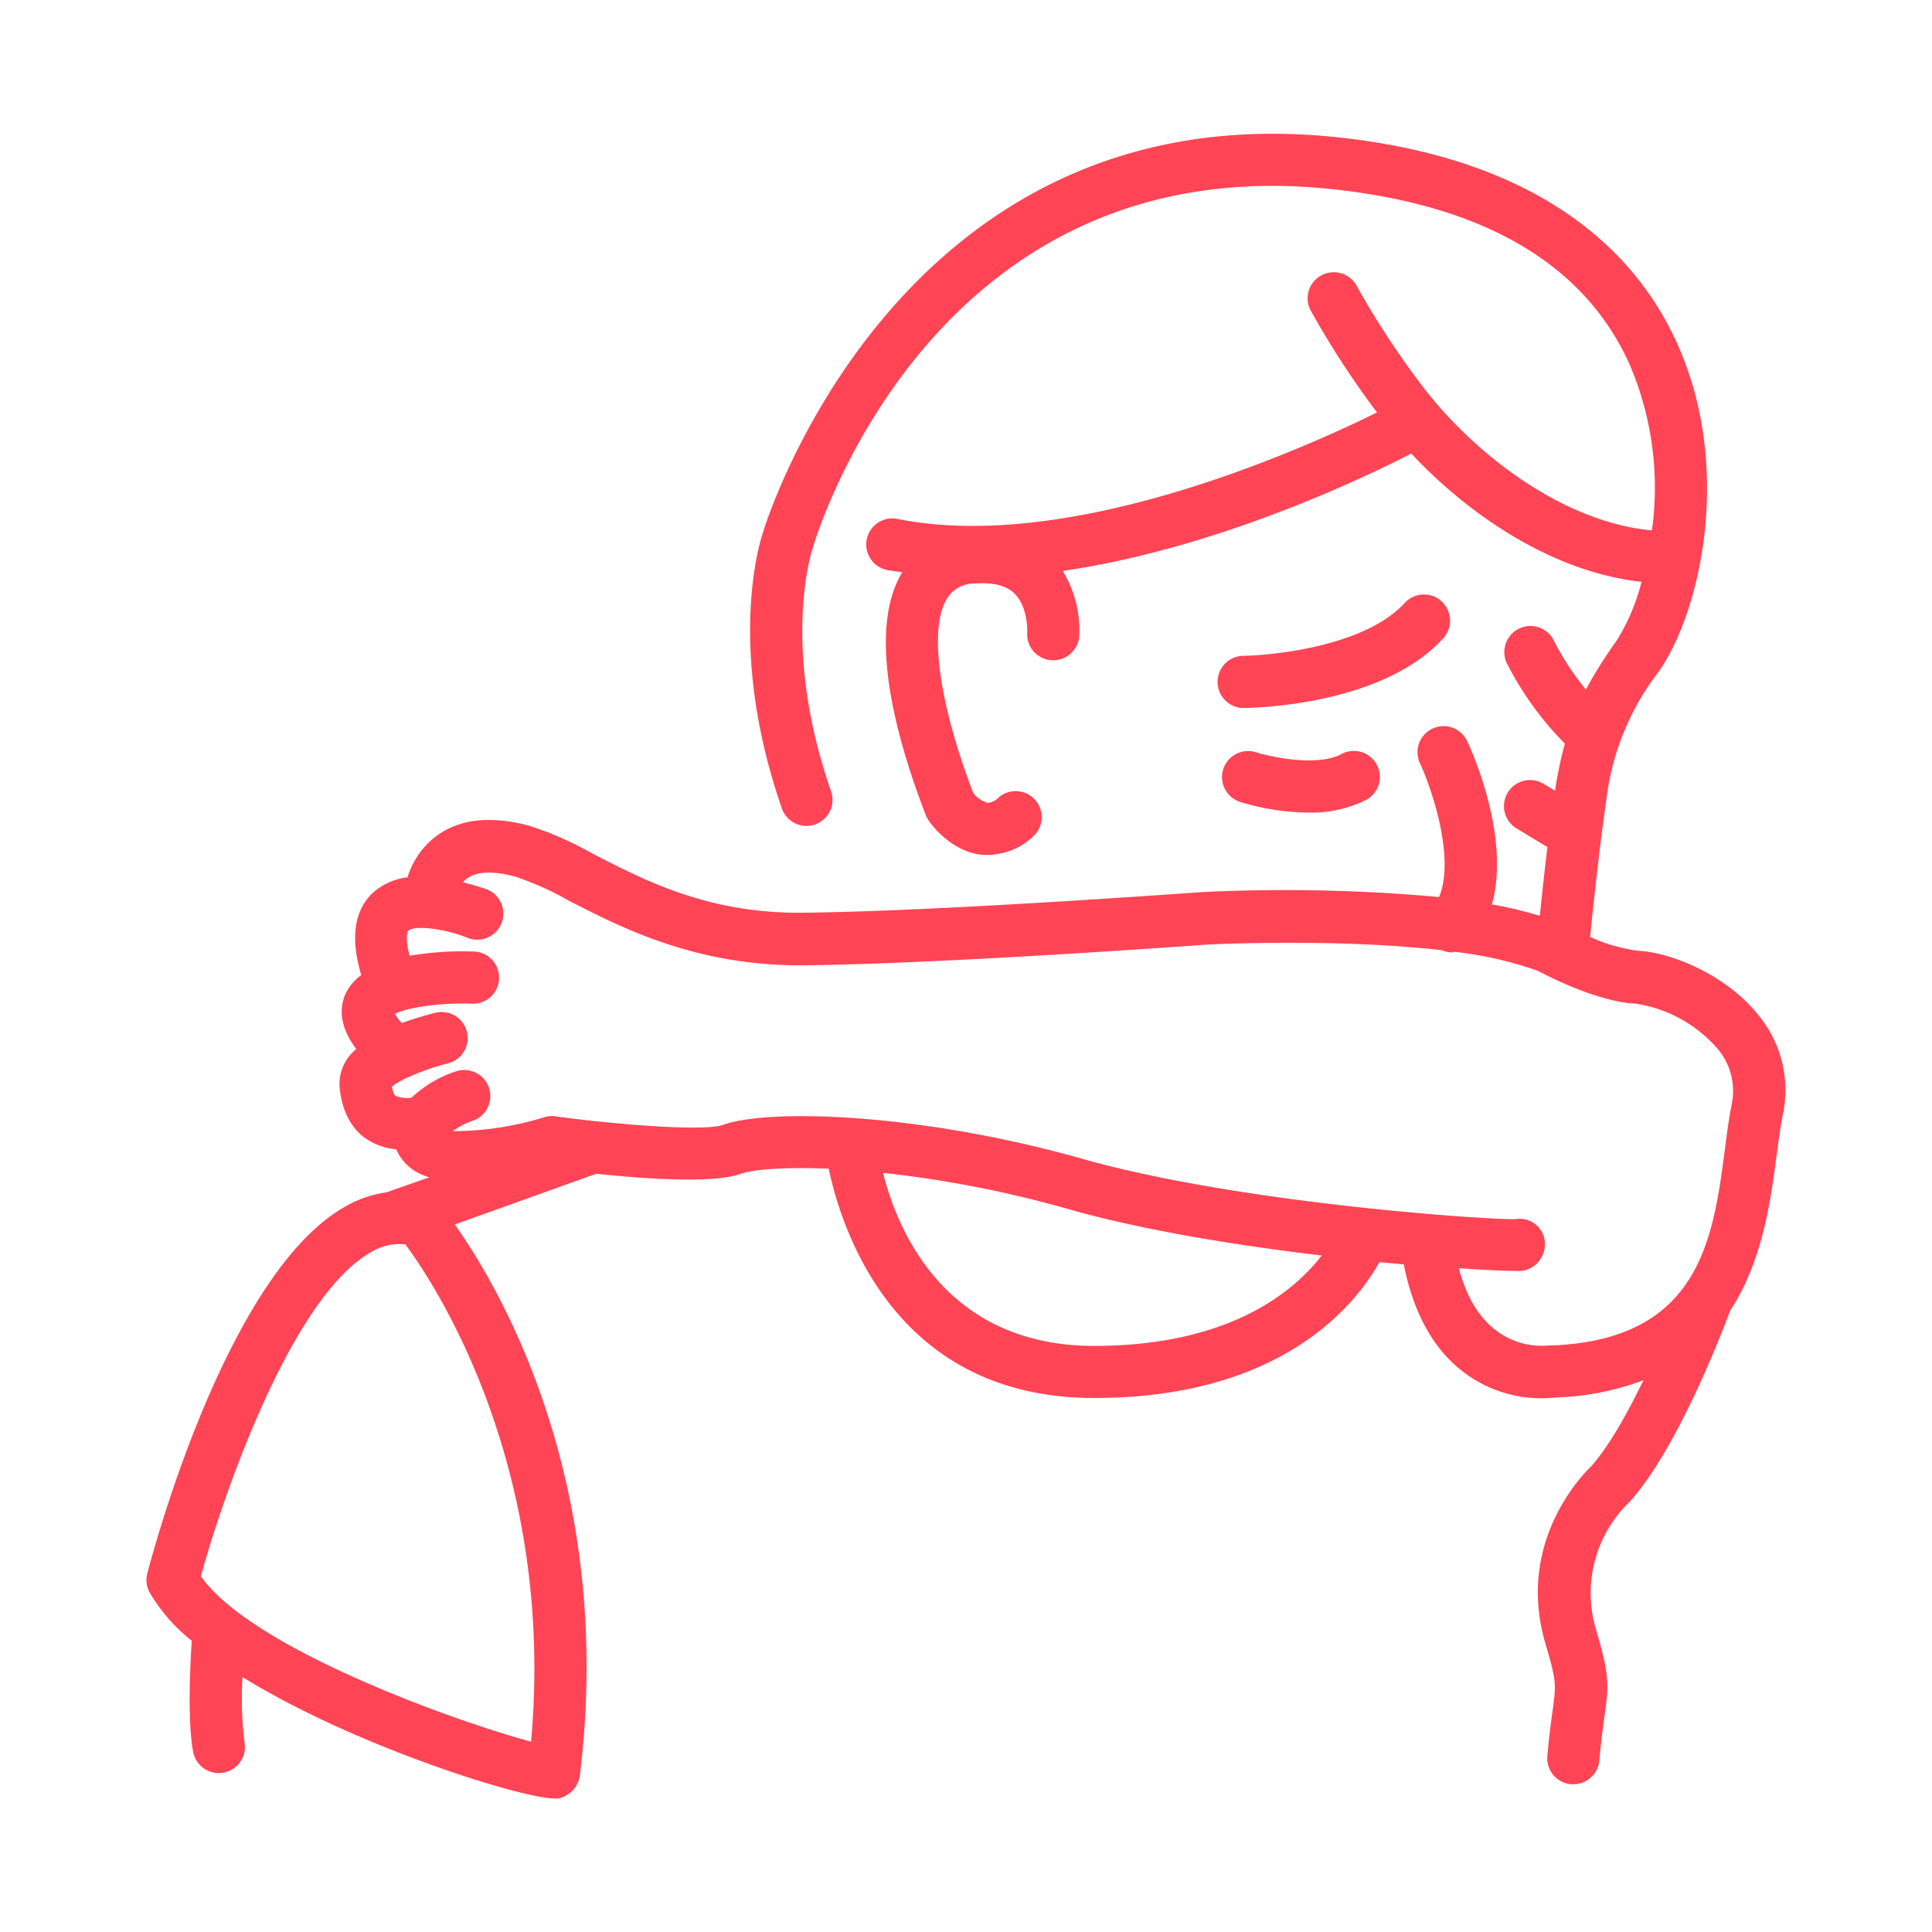 <?xml version="1.0" ?><svg  fill="#ff4455" data-name="Layer 1" id="Layer_1" viewBox="0 0 256 256" xmlns="http://www.w3.org/2000/svg"><defs><style>.cls-1{ fill="#ff4455";}</style></defs><title/><path class="cls-1" d="M233.12,134.66c-4.45-5.68-12-8.49-16-8.67a21.89,21.89,0,0,1-6.42-1.84c.4-4,1.24-12,2.13-18A34.42,34.42,0,0,1,219.78,89c5.45-7.72,10-26.92,2.39-43.62C217.28,34.58,205.48,21.13,177,18.17c-58.31-6.07-75.8,52-75.91,52.41-.21.6-5,14.86,2.51,36.54a3.45,3.45,0,1,0,6.52-2.27c-6.7-19.24-2.55-31.87-2.45-32.16.63-2.17,16.13-53.11,68.62-47.65,20.26,2.11,33.59,9.9,39.6,23.15a41.43,41.43,0,0,1,3,22.09c-11.8-1.07-23.63-10.15-30.54-19.28a111.39,111.39,0,0,1-8.65-13.24,3.46,3.46,0,0,0-6.1,3.25,116.15,116.15,0,0,0,8.86,13.64c-10.34,5.1-40.84,18.69-63.54,14.11a3.45,3.45,0,1,0-1.37,6.77c.64.13,1.31.18,2,.29-4.69,7.78-.9,21.78,3.13,32.21a3.83,3.83,0,0,0,.37.69c.28.42,2.88,4.09,7.07,4.55a7.66,7.66,0,0,0,.86,0,8.83,8.83,0,0,0,6.14-2.66,3.45,3.45,0,0,0-4.73-5,2.42,2.42,0,0,1-1.5.78,3.71,3.71,0,0,1-1.93-1.32c-4.6-12-5.92-21.9-3.45-25.81a4.24,4.24,0,0,1,3.7-1.94c2.41-.17,4.15.27,5.23,1.34,1.53,1.51,1.72,4.21,1.67,5.12a3.45,3.45,0,0,0,6.89.51,15.1,15.1,0,0,0-2.18-8.64C161,72.72,180.4,63.49,187,60.1c7.51,8,18.5,15.65,30.51,17A27.14,27.14,0,0,1,214.14,85a55.31,55.31,0,0,0-4,6.37,35.57,35.57,0,0,1-4.27-6.54,3.46,3.46,0,0,0-6.26,2.94,42.25,42.25,0,0,0,7.74,10.76,55.7,55.7,0,0,0-1.3,6.24l-1.52-.91a3.45,3.45,0,0,0-3.58,5.91l4.09,2.47c-.4,3.32-.75,6.59-1,9.11a55.62,55.62,0,0,0-6.36-1.51c2.48-8.81-2.56-20.13-3.27-21.63a3.45,3.45,0,0,0-6.26,2.92c1.5,3.21,4.72,12.57,2.53,17.73a227.47,227.47,0,0,0-31.1-.67c-.35,0-34.39,2.54-53.1,2.75-12.63.16-21.07-4.29-28-7.85a44.2,44.2,0,0,0-8.34-3.67c-5.08-1.36-9.22-.92-12.3,1.34A10.78,10.78,0,0,0,54,116.25a8.33,8.33,0,0,0-4.67,2.12c-2.43,2.36-2.9,6-1.46,10.84a6.42,6.42,0,0,0-2.17,2.66c-.89,2.23-.37,4.63,1.51,7.14a5.91,5.91,0,0,0-2.2,5.16c.12,1.1.52,4.42,3.18,6.49a8.51,8.51,0,0,0,4.31,1.63,6.44,6.44,0,0,0,2.78,3.05,8,8,0,0,0,1.61.66l-5.72,2a15,15,0,0,0-5.47,1.9c-15.38,8.7-25.12,44.53-26.18,48.58a3.45,3.45,0,0,0,.29,2.5,22.91,22.91,0,0,0,5.6,6.43c-.22,3.4-.57,10.73.18,14.7A3.45,3.45,0,0,0,29,234.94a3.55,3.55,0,0,0,.64-.06,3.46,3.46,0,0,0,2.76-4,47.83,47.83,0,0,1-.27-8.66c14.78,9.14,37,16.09,41.37,16.09a2.54,2.54,0,0,0,.43,0,3.63,3.63,0,0,0,2.9-3h0c4.78-39-10.92-65.1-16.57-73.06L79,155.53c6.61.69,15.58,1.31,19.17,0,1.5-.54,5.62-.93,11.64-.67,1.71,8.13,8.8,30.38,35.15,30.38h0c25.06,0,34.76-12.54,37.82-18l3.23.3c1.29,6.54,4,11.39,8.13,14.43a17.11,17.11,0,0,0,10.17,3.31,14,14,0,0,0,1.7-.1,36.35,36.35,0,0,0,11.75-2.29c-2.1,4.34-4.55,8.72-6.88,11.36-1.37,1.31-10,10.25-6.11,23.51,1.47,5,1.42,5.32,1,8.64-.21,1.47-.48,3.4-.74,6.28a3.45,3.45,0,0,0,3.14,3.74l.31,0a3.46,3.46,0,0,0,3.44-3.15c.24-2.71.5-4.53.69-5.92.59-4.17.66-5.39-1.17-11.57a16.75,16.75,0,0,1,4.28-16.57,3.19,3.19,0,0,0,.26-.26c6.64-7.39,12.84-24.12,13.26-25.26,4.29-6.52,5.37-14.52,6.15-20.47.27-2,.51-3.87.84-5.52A15.56,15.56,0,0,0,233.12,134.66ZM70.37,230.78c-9.52-2.54-37-12.25-43.76-21.93,3.1-11.18,12.09-37,22.53-42.92a7.26,7.26,0,0,1,4.57-1.05C57.31,169.72,73.67,194,70.37,230.78ZM145,178.34h0c-19.78,0-26.07-15.32-28-22.93a148.65,148.65,0,0,1,24.77,4.86c9.9,2.8,22.35,4.78,33.36,6.09C171.49,171.08,163,178.32,145,178.34Zm84.46-32c-.36,1.79-.63,3.82-.91,6-1.55,11.8-3.31,25.16-22.92,25.94l-.41,0a10,10,0,0,1-7-2c-2.27-1.72-3.92-4.48-4.92-8.23,3.44.23,6.08.35,7.44.35a6.34,6.34,0,0,0,.94,0,3.57,3.57,0,0,0,3-4,3.33,3.33,0,0,0-3.83-2.86c-2.74.16-36.15-2-57.18-7.92-22.16-6.27-42-6.69-47.82-4.58-1.91.7-9.42.33-16.9-.48h-.1c-1.78-.19-3.56-.41-5.25-.64a3.49,3.49,0,0,0-1.47.11A40.79,40.79,0,0,1,60,149.88a10,10,0,0,1,2.83-1.44,3.46,3.46,0,0,0-2.29-6.52,15.63,15.63,0,0,0-6,3.52,3.74,3.74,0,0,1-2.15-.25c-.06,0-.29-.26-.47-1.2,1.08-.93,4.43-2.34,7.43-3.09a3.45,3.45,0,1,0-1.66-6.7,41.81,41.81,0,0,0-4.44,1.36,7.73,7.73,0,0,1-.93-1.2c1.5-.86,6.08-1.51,10.09-1.37a3.46,3.46,0,1,0,.23-6.91,42.18,42.18,0,0,0-8.37.56c-.58-2.22-.31-3.17-.16-3.31.8-.78,4.86-.3,8,1a3.46,3.46,0,0,0,2.56-6.42,32,32,0,0,0-3.32-1,2.89,2.89,0,0,1,.57-.53c1.63-1.17,4.36-.76,6.38-.22a41,41,0,0,1,7,3.14c7.17,3.7,17,8.72,31.2,8.61,18.94-.21,53.19-2.73,53.46-2.75s17.16-.86,31.12.75a3.33,3.33,0,0,0,1.31.29,1.87,1.87,0,0,0,.34-.08,49.45,49.45,0,0,1,11.07,2.53c1.38.73,7.94,4.11,12.95,4.34a17.92,17.92,0,0,1,10.86,6A8.63,8.63,0,0,1,229.46,146.32Z"/><path class="cls-1" d="M177.76,99.92c-3.23,1.71-9.42.37-11.33-.24a3.45,3.45,0,1,0-2.1,6.58,31.94,31.94,0,0,0,9,1.41A16.33,16.33,0,0,0,181,106a3.45,3.45,0,0,0-3.23-6.1Z"/><path class="cls-1" d="M191,79.67a3.46,3.46,0,0,0-4.88.23c-5.17,5.68-17.28,6.95-21.51,7a3.46,3.46,0,0,0,0,6.91c.74,0,18.32-.11,26.61-9.22A3.46,3.46,0,0,0,191,79.67Z"/></svg>